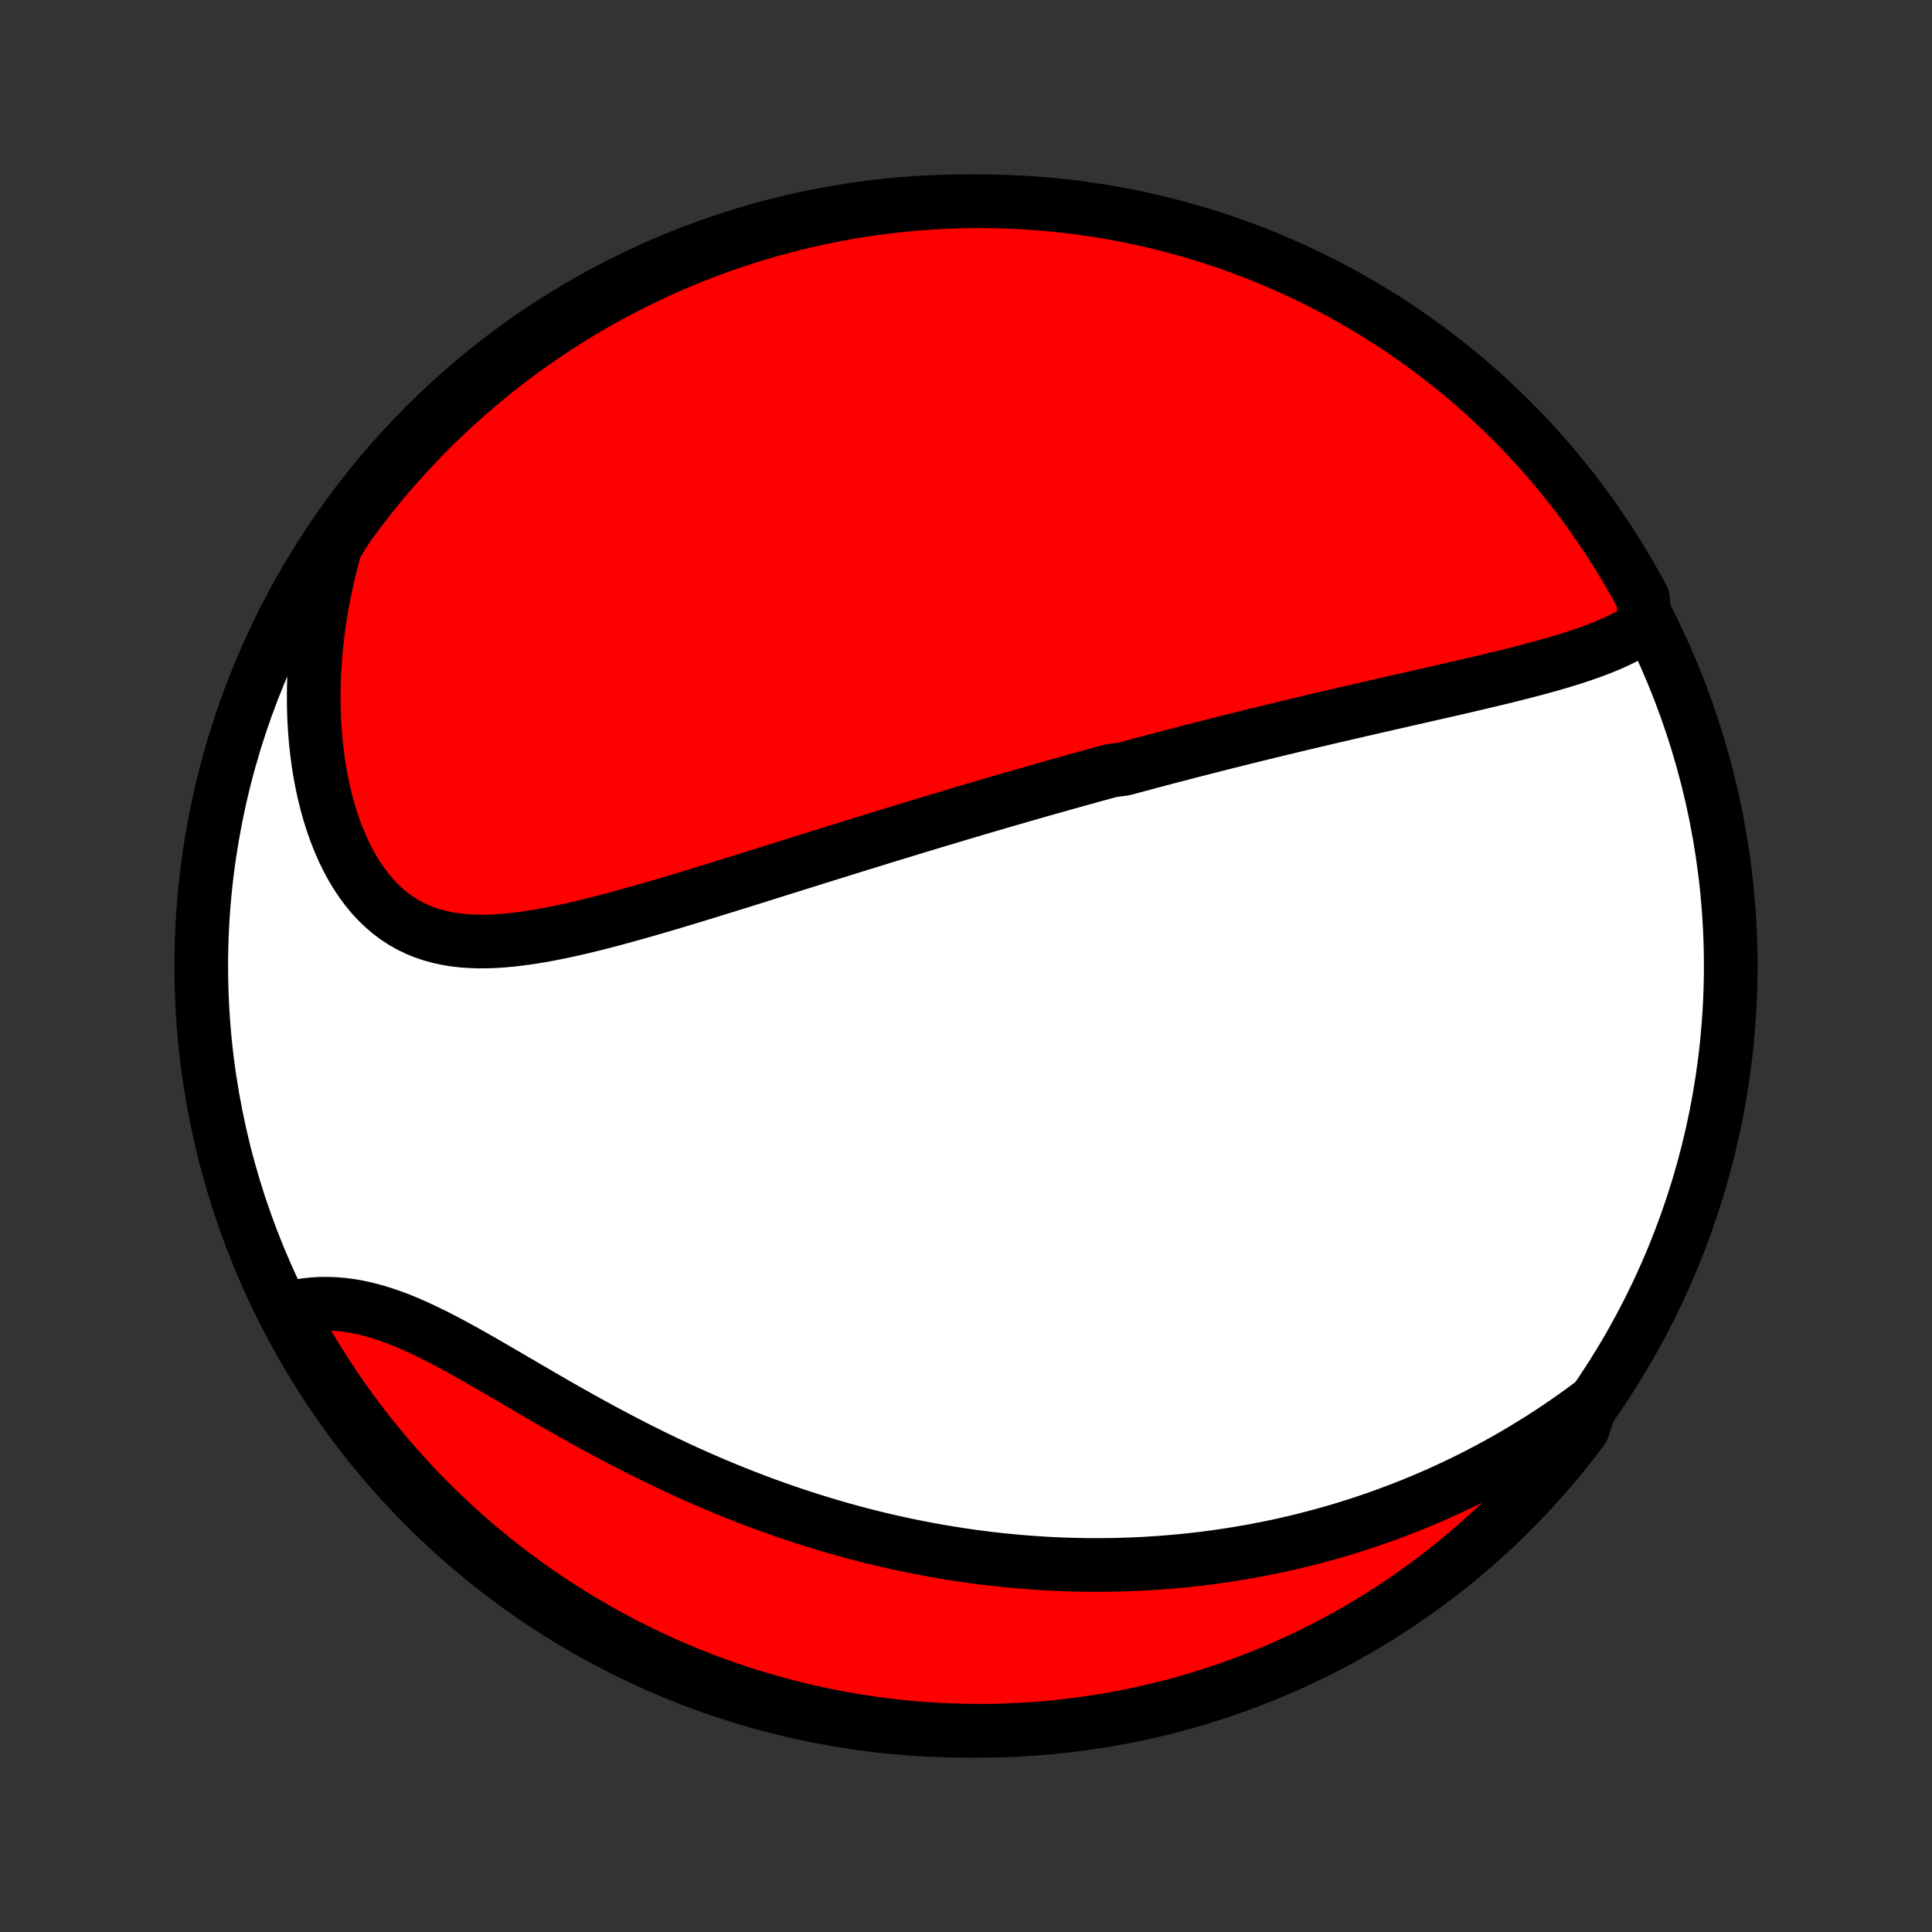 <?xml version="1.0" encoding="utf-8" standalone="no"?>
<!DOCTYPE svg PUBLIC "-//W3C//DTD SVG 1.1//EN"
  "http://www.w3.org/Graphics/SVG/1.1/DTD/svg11.dtd">
<!-- Created with matplotlib (http://matplotlib.org/) -->
<svg height="72pt" version="1.1" viewBox="0 0 72 72" width="72pt" xmlns="http://www.w3.org/2000/svg" xmlns:xlink="http://www.w3.org/1999/xlink">
 <rect x="0" y="0" width="72" height="72" fill="#333333" stroke="none"/>
 <defs>
  <style type="text/css">
*{stroke-linecap:butt;stroke-linejoin:round;}
  </style>
 </defs>
 <g id="figure_1">
  <g id="patch_1">
   <path d="
M0 72
L72 72
L72 0
L0 0
z
" style="fill:none;"/>
  </g>
  <g id="axes_1">
   <g id="PatchCollection_1">
    <defs>
     <path d="
M36 -7.5
C43.558 -7.5 50.808 -10.503 56.153 -15.848
C61.497 -21.192 64.5 -28.442 64.5 -36
C64.5 -43.558 61.497 -50.808 56.153 -56.153
C50.808 -61.497 43.558 -64.5 36 -64.5
C28.442 -64.5 21.192 -61.497 15.848 -56.153
C10.503 -50.808 7.5 -43.558 7.5 -36
C7.5 -28.442 10.503 -21.192 15.848 -15.848
C21.192 -10.503 28.442 -7.5 36 -7.5
z
" id="C0_0_a811fe30f3"/>
     <path d="
M61.34 -48.722
L61.128 -48.578
L60.908 -48.443
L60.681 -48.315
L60.447 -48.194
L60.207 -48.079
L59.961 -47.97
L59.71 -47.867
L59.455 -47.768
L59.196 -47.673
L58.933 -47.582
L58.668 -47.494
L58.399 -47.41
L58.129 -47.328
L57.856 -47.248
L57.582 -47.171
L57.306 -47.096
L57.029 -47.022
L56.751 -46.95
L56.473 -46.879
L56.194 -46.809
L55.914 -46.741
L55.635 -46.673
L55.356 -46.607
L55.076 -46.541
L54.797 -46.475
L54.519 -46.411
L54.241 -46.347
L53.963 -46.283
L53.686 -46.22
L53.41 -46.157
L53.135 -46.094
L52.861 -46.032
L52.587 -45.969
L52.315 -45.907
L52.043 -45.846
L51.773 -45.784
L51.503 -45.722
L51.234 -45.661
L50.967 -45.6
L50.701 -45.539
L50.435 -45.477
L50.171 -45.416
L49.908 -45.355
L49.646 -45.294
L49.385 -45.233
L49.125 -45.172
L48.865 -45.11
L48.607 -45.049
L48.35 -44.988
L48.094 -44.927
L47.839 -44.865
L47.584 -44.804
L47.331 -44.742
L47.078 -44.68
L46.826 -44.619
L46.575 -44.557
L46.325 -44.495
L46.075 -44.432
L45.825 -44.37
L45.577 -44.308
L45.329 -44.245
L45.082 -44.182
L44.835 -44.119
L44.588 -44.056
L44.342 -43.993
L44.096 -43.929
L43.851 -43.865
L43.605 -43.801
L43.361 -43.737
L43.116 -43.672
L42.871 -43.607
L42.626 -43.542
L42.382 -43.476
L42.137 -43.41
L41.893 -43.344
L41.403 -43.278
L41.158 -43.211
L40.913 -43.144
L40.667 -43.076
L40.421 -43.008
L40.175 -42.94
L39.928 -42.871
L39.681 -42.802
L39.433 -42.732
L39.184 -42.662
L38.935 -42.592
L38.685 -42.521
L38.435 -42.449
L38.184 -42.377
L37.932 -42.304
L37.679 -42.231
L37.425 -42.158
L37.17 -42.083
L36.914 -42.008
L36.657 -41.933
L36.398 -41.857
L36.139 -41.78
L35.879 -41.703
L35.617 -41.625
L35.353 -41.546
L35.089 -41.467
L34.823 -41.387
L34.556 -41.306
L34.287 -41.225
L34.016 -41.143
L33.744 -41.06
L33.47 -40.976
L33.195 -40.892
L32.918 -40.807
L32.639 -40.721
L32.359 -40.634
L32.076 -40.547
L31.792 -40.459
L31.506 -40.37
L31.218 -40.28
L30.928 -40.19
L30.636 -40.099
L30.342 -40.007
L30.047 -39.914
L29.749 -39.821
L29.449 -39.727
L29.147 -39.632
L28.843 -39.537
L28.538 -39.441
L28.23 -39.344
L27.921 -39.248
L27.609 -39.15
L27.296 -39.053
L26.98 -38.955
L26.663 -38.857
L26.344 -38.759
L26.024 -38.66
L25.702 -38.562
L25.378 -38.465
L25.053 -38.367
L24.726 -38.27
L24.398 -38.174
L24.07 -38.079
L23.739 -37.985
L23.409 -37.893
L23.077 -37.802
L22.745 -37.713
L22.412 -37.626
L22.079 -37.542
L21.747 -37.461
L21.414 -37.383
L21.082 -37.31
L20.751 -37.24
L20.42 -37.176
L20.091 -37.117
L19.763 -37.064
L19.437 -37.018
L19.113 -36.979
L18.792 -36.948
L18.473 -36.926
L18.158 -36.914
L17.846 -36.912
L17.538 -36.922
L17.235 -36.944
L16.936 -36.978
L16.642 -37.027
L16.354 -37.09
L16.072 -37.168
L15.796 -37.262
L15.527 -37.372
L15.265 -37.499
L15.011 -37.643
L14.765 -37.804
L14.526 -37.983
L14.297 -38.178
L14.076 -38.391
L13.864 -38.619
L13.662 -38.864
L13.469 -39.124
L13.285 -39.399
L13.111 -39.688
L12.948 -39.99
L12.794 -40.305
L12.651 -40.631
L12.517 -40.968
L12.394 -41.315
L12.281 -41.67
L12.178 -42.034
L12.085 -42.406
L12.002 -42.784
L11.929 -43.168
L11.866 -43.557
L11.813 -43.95
L11.769 -44.348
L11.736 -44.748
L11.711 -45.151
L11.696 -45.557
L11.691 -45.964
L11.694 -46.372
L11.706 -46.781
L11.728 -47.19
L11.757 -47.599
L11.796 -48.007
L11.842 -48.415
L11.897 -48.822
L11.96 -49.227
L12.031 -49.63
L12.109 -50.032
L12.195 -50.432
L12.289 -50.829
L12.389 -51.224
L12.497 -51.616
L12.727 -52.005
L13.018 -52.45
L13.315 -52.854
L13.62 -53.252
L13.931 -53.646
L14.249 -54.034
L14.574 -54.416
L14.905 -54.793
L15.243 -55.164
L15.587 -55.529
L15.937 -55.889
L16.293 -56.242
L16.656 -56.589
L17.024 -56.93
L17.398 -57.264
L17.778 -57.592
L18.163 -57.913
L18.553 -58.228
L18.949 -58.536
L19.351 -58.837
L19.757 -59.131
L20.168 -59.418
L20.584 -59.698
L21.005 -59.971
L21.43 -60.236
L21.86 -60.494
L22.294 -60.745
L22.732 -60.988
L23.174 -61.223
L23.62 -61.451
L24.07 -61.671
L24.524 -61.883
L24.981 -62.087
L25.441 -62.283
L25.905 -62.472
L26.371 -62.652
L26.841 -62.824
L27.313 -62.988
L27.788 -63.144
L28.266 -63.291
L28.746 -63.431
L29.228 -63.561
L29.712 -63.684
L30.198 -63.798
L30.686 -63.903
L31.176 -64
L31.666 -64.089
L32.159 -64.169
L32.652 -64.24
L33.147 -64.303
L33.642 -64.357
L34.138 -64.402
L34.635 -64.439
L35.132 -64.467
L35.629 -64.487
L36.126 -64.498
L36.624 -64.5
L37.121 -64.493
L37.618 -64.478
L38.114 -64.454
L38.61 -64.421
L39.105 -64.38
L39.599 -64.33
L40.092 -64.272
L40.583 -64.205
L41.073 -64.129
L41.562 -64.045
L42.049 -63.952
L42.534 -63.851
L43.017 -63.741
L43.498 -63.623
L43.977 -63.496
L44.453 -63.361
L44.927 -63.218
L45.398 -63.066
L45.866 -62.906
L46.331 -62.738
L46.793 -62.562
L47.252 -62.377
L47.707 -62.185
L48.159 -61.984
L48.607 -61.776
L49.051 -61.56
L49.491 -61.336
L49.928 -61.104
L50.359 -60.865
L50.787 -60.618
L51.21 -60.364
L51.628 -60.102
L52.042 -59.833
L52.45 -59.557
L52.854 -59.273
L53.252 -58.983
L53.646 -58.685
L54.034 -58.38
L54.416 -58.069
L54.793 -57.751
L55.164 -57.426
L55.529 -57.095
L55.889 -56.757
L56.242 -56.413
L56.589 -56.063
L56.93 -55.707
L57.264 -55.344
L57.592 -54.976
L57.913 -54.602
L58.228 -54.222
L58.536 -53.837
L58.837 -53.447
L59.131 -53.051
L59.418 -52.649
L59.698 -52.243
L59.971 -51.832
L60.236 -51.416
L60.494 -50.995
L60.745 -50.57
L60.988 -50.14
L61.223 -49.706
z
" id="C0_1_74e7c63a4f"/>
     <path d="
M59.289 -19.678
L58.968 -19.441
L58.647 -19.21
L58.326 -18.986
L58.005 -18.768
L57.684 -18.556
L57.363 -18.35
L57.042 -18.151
L56.723 -17.957
L56.403 -17.769
L56.084 -17.586
L55.766 -17.41
L55.448 -17.238
L55.131 -17.072
L54.815 -16.911
L54.499 -16.755
L54.184 -16.604
L53.869 -16.458
L53.556 -16.317
L53.243 -16.18
L52.931 -16.048
L52.619 -15.92
L52.309 -15.797
L51.999 -15.678
L51.69 -15.563
L51.381 -15.452
L51.073 -15.345
L50.766 -15.242
L50.459 -15.143
L50.153 -15.047
L49.848 -14.956
L49.543 -14.867
L49.239 -14.783
L48.935 -14.702
L48.631 -14.624
L48.328 -14.55
L48.025 -14.479
L47.723 -14.411
L47.421 -14.347
L47.119 -14.285
L46.818 -14.227
L46.516 -14.172
L46.215 -14.12
L45.913 -14.071
L45.612 -14.025
L45.311 -13.982
L45.01 -13.941
L44.708 -13.904
L44.407 -13.87
L44.105 -13.838
L43.803 -13.81
L43.501 -13.784
L43.198 -13.761
L42.895 -13.741
L42.591 -13.723
L42.287 -13.709
L41.983 -13.697
L41.677 -13.688
L41.372 -13.682
L41.065 -13.679
L40.758 -13.678
L40.45 -13.681
L40.141 -13.686
L39.831 -13.694
L39.52 -13.705
L39.209 -13.719
L38.896 -13.736
L38.582 -13.756
L38.267 -13.779
L37.951 -13.805
L37.634 -13.834
L37.316 -13.866
L36.996 -13.901
L36.675 -13.94
L36.352 -13.981
L36.028 -14.026
L35.703 -14.075
L35.376 -14.126
L35.047 -14.181
L34.718 -14.239
L34.386 -14.302
L34.053 -14.367
L33.718 -14.436
L33.382 -14.509
L33.044 -14.585
L32.704 -14.666
L32.363 -14.75
L32.02 -14.838
L31.675 -14.93
L31.329 -15.026
L30.981 -15.126
L30.631 -15.231
L30.28 -15.339
L29.927 -15.452
L29.572 -15.569
L29.216 -15.69
L28.858 -15.816
L28.499 -15.946
L28.138 -16.081
L27.776 -16.22
L27.413 -16.363
L27.048 -16.511
L26.683 -16.663
L26.316 -16.82
L25.948 -16.982
L25.579 -17.147
L25.21 -17.317
L24.84 -17.492
L24.469 -17.67
L24.098 -17.853
L23.727 -18.039
L23.356 -18.229
L22.985 -18.423
L22.614 -18.62
L22.244 -18.82
L21.874 -19.023
L21.505 -19.229
L21.137 -19.436
L20.77 -19.645
L20.404 -19.855
L20.04 -20.067
L19.678 -20.278
L19.318 -20.488
L18.96 -20.698
L18.604 -20.905
L18.251 -21.11
L17.901 -21.312
L17.553 -21.509
L17.209 -21.702
L16.867 -21.888
L16.53 -22.067
L16.195 -22.238
L15.865 -22.4
L15.538 -22.553
L15.215 -22.695
L14.896 -22.826
L14.581 -22.944
L14.27 -23.05
L13.963 -23.143
L13.661 -23.223
L13.363 -23.289
L13.069 -23.34
L12.78 -23.379
L12.496 -23.403
L12.216 -23.414
L11.941 -23.412
L11.672 -23.396
L11.407 -23.369
L11.147 -23.33
L10.893 -23.279
L10.778 -23.218
L11.014 -22.729
L11.257 -22.291
L11.507 -21.857
L11.765 -21.427
L12.031 -21.002
L12.304 -20.581
L12.584 -20.166
L12.871 -19.754
L13.165 -19.348
L13.466 -18.947
L13.774 -18.551
L14.089 -18.16
L14.41 -17.775
L14.738 -17.396
L15.072 -17.022
L15.413 -16.654
L15.76 -16.291
L16.114 -15.935
L16.473 -15.585
L16.838 -15.241
L17.209 -14.903
L17.586 -14.572
L17.969 -14.247
L18.357 -13.929
L18.75 -13.618
L19.148 -13.313
L19.552 -13.016
L19.961 -12.725
L20.374 -12.442
L20.793 -12.165
L21.216 -11.896
L21.643 -11.634
L22.075 -11.38
L22.511 -11.133
L22.951 -10.894
L23.396 -10.663
L23.844 -10.439
L24.295 -10.223
L24.751 -10.014
L25.209 -9.814
L25.671 -9.622
L26.137 -9.437
L26.605 -9.261
L27.076 -9.093
L27.549 -8.933
L28.026 -8.782
L28.505 -8.638
L28.985 -8.503
L29.469 -8.377
L29.954 -8.258
L30.441 -8.149
L30.93 -8.047
L31.42 -7.955
L31.911 -7.87
L32.404 -7.795
L32.898 -7.728
L33.393 -7.669
L33.889 -7.619
L34.385 -7.578
L34.882 -7.546
L35.379 -7.522
L35.877 -7.507
L36.374 -7.5
L36.871 -7.502
L37.368 -7.513
L37.865 -7.533
L38.361 -7.561
L38.856 -7.598
L39.351 -7.643
L39.844 -7.698
L40.336 -7.76
L40.827 -7.832
L41.317 -7.912
L41.805 -8
L42.291 -8.097
L42.775 -8.203
L43.257 -8.317
L43.737 -8.439
L44.215 -8.57
L44.69 -8.709
L45.162 -8.857
L45.632 -9.013
L46.098 -9.177
L46.562 -9.349
L47.022 -9.529
L47.479 -9.718
L47.933 -9.914
L48.383 -10.118
L48.829 -10.331
L49.271 -10.55
L49.709 -10.778
L50.143 -11.014
L50.573 -11.257
L50.998 -11.507
L51.419 -11.765
L51.834 -12.031
L52.246 -12.304
L52.652 -12.584
L53.053 -12.871
L53.449 -13.165
L53.84 -13.466
L54.225 -13.774
L54.604 -14.089
L54.978 -14.41
L55.346 -14.738
L55.709 -15.072
L56.065 -15.413
L56.415 -15.76
L56.759 -16.114
L57.097 -16.473
L57.428 -16.838
L57.753 -17.209
L58.071 -17.586
L58.382 -17.969
L58.687 -18.357
L58.984 -18.75
z
" id="C0_2_6c2949d446"/>
    </defs>
    <g clip-path="url(#p1bffca34e9)">
     <use style="fill:#ffffff;stroke:#000000;stroke-width:2.0;" x="0.0" xlink:href="#C0_0_a811fe30f3" y="72.0"/>
    </g>
    <g clip-path="url(#p1bffca34e9)">
     <use style="fill:#ff0000;stroke:#000000;stroke-width:2.0;" x="0.0" xlink:href="#C0_1_74e7c63a4f" y="72.0"/>
    </g>
    <g clip-path="url(#p1bffca34e9)">
     <use style="fill:#ff0000;stroke:#000000;stroke-width:2.0;" x="0.0" xlink:href="#C0_2_6c2949d446" y="72.0"/>
    </g>
   </g>
  </g>
 </g>
 <defs>
  <clipPath id="p1bffca34e9">
   <rect height="72.0" width="72.0" x="0.0" y="0.0"/>
  </clipPath>
 </defs>
</svg>
